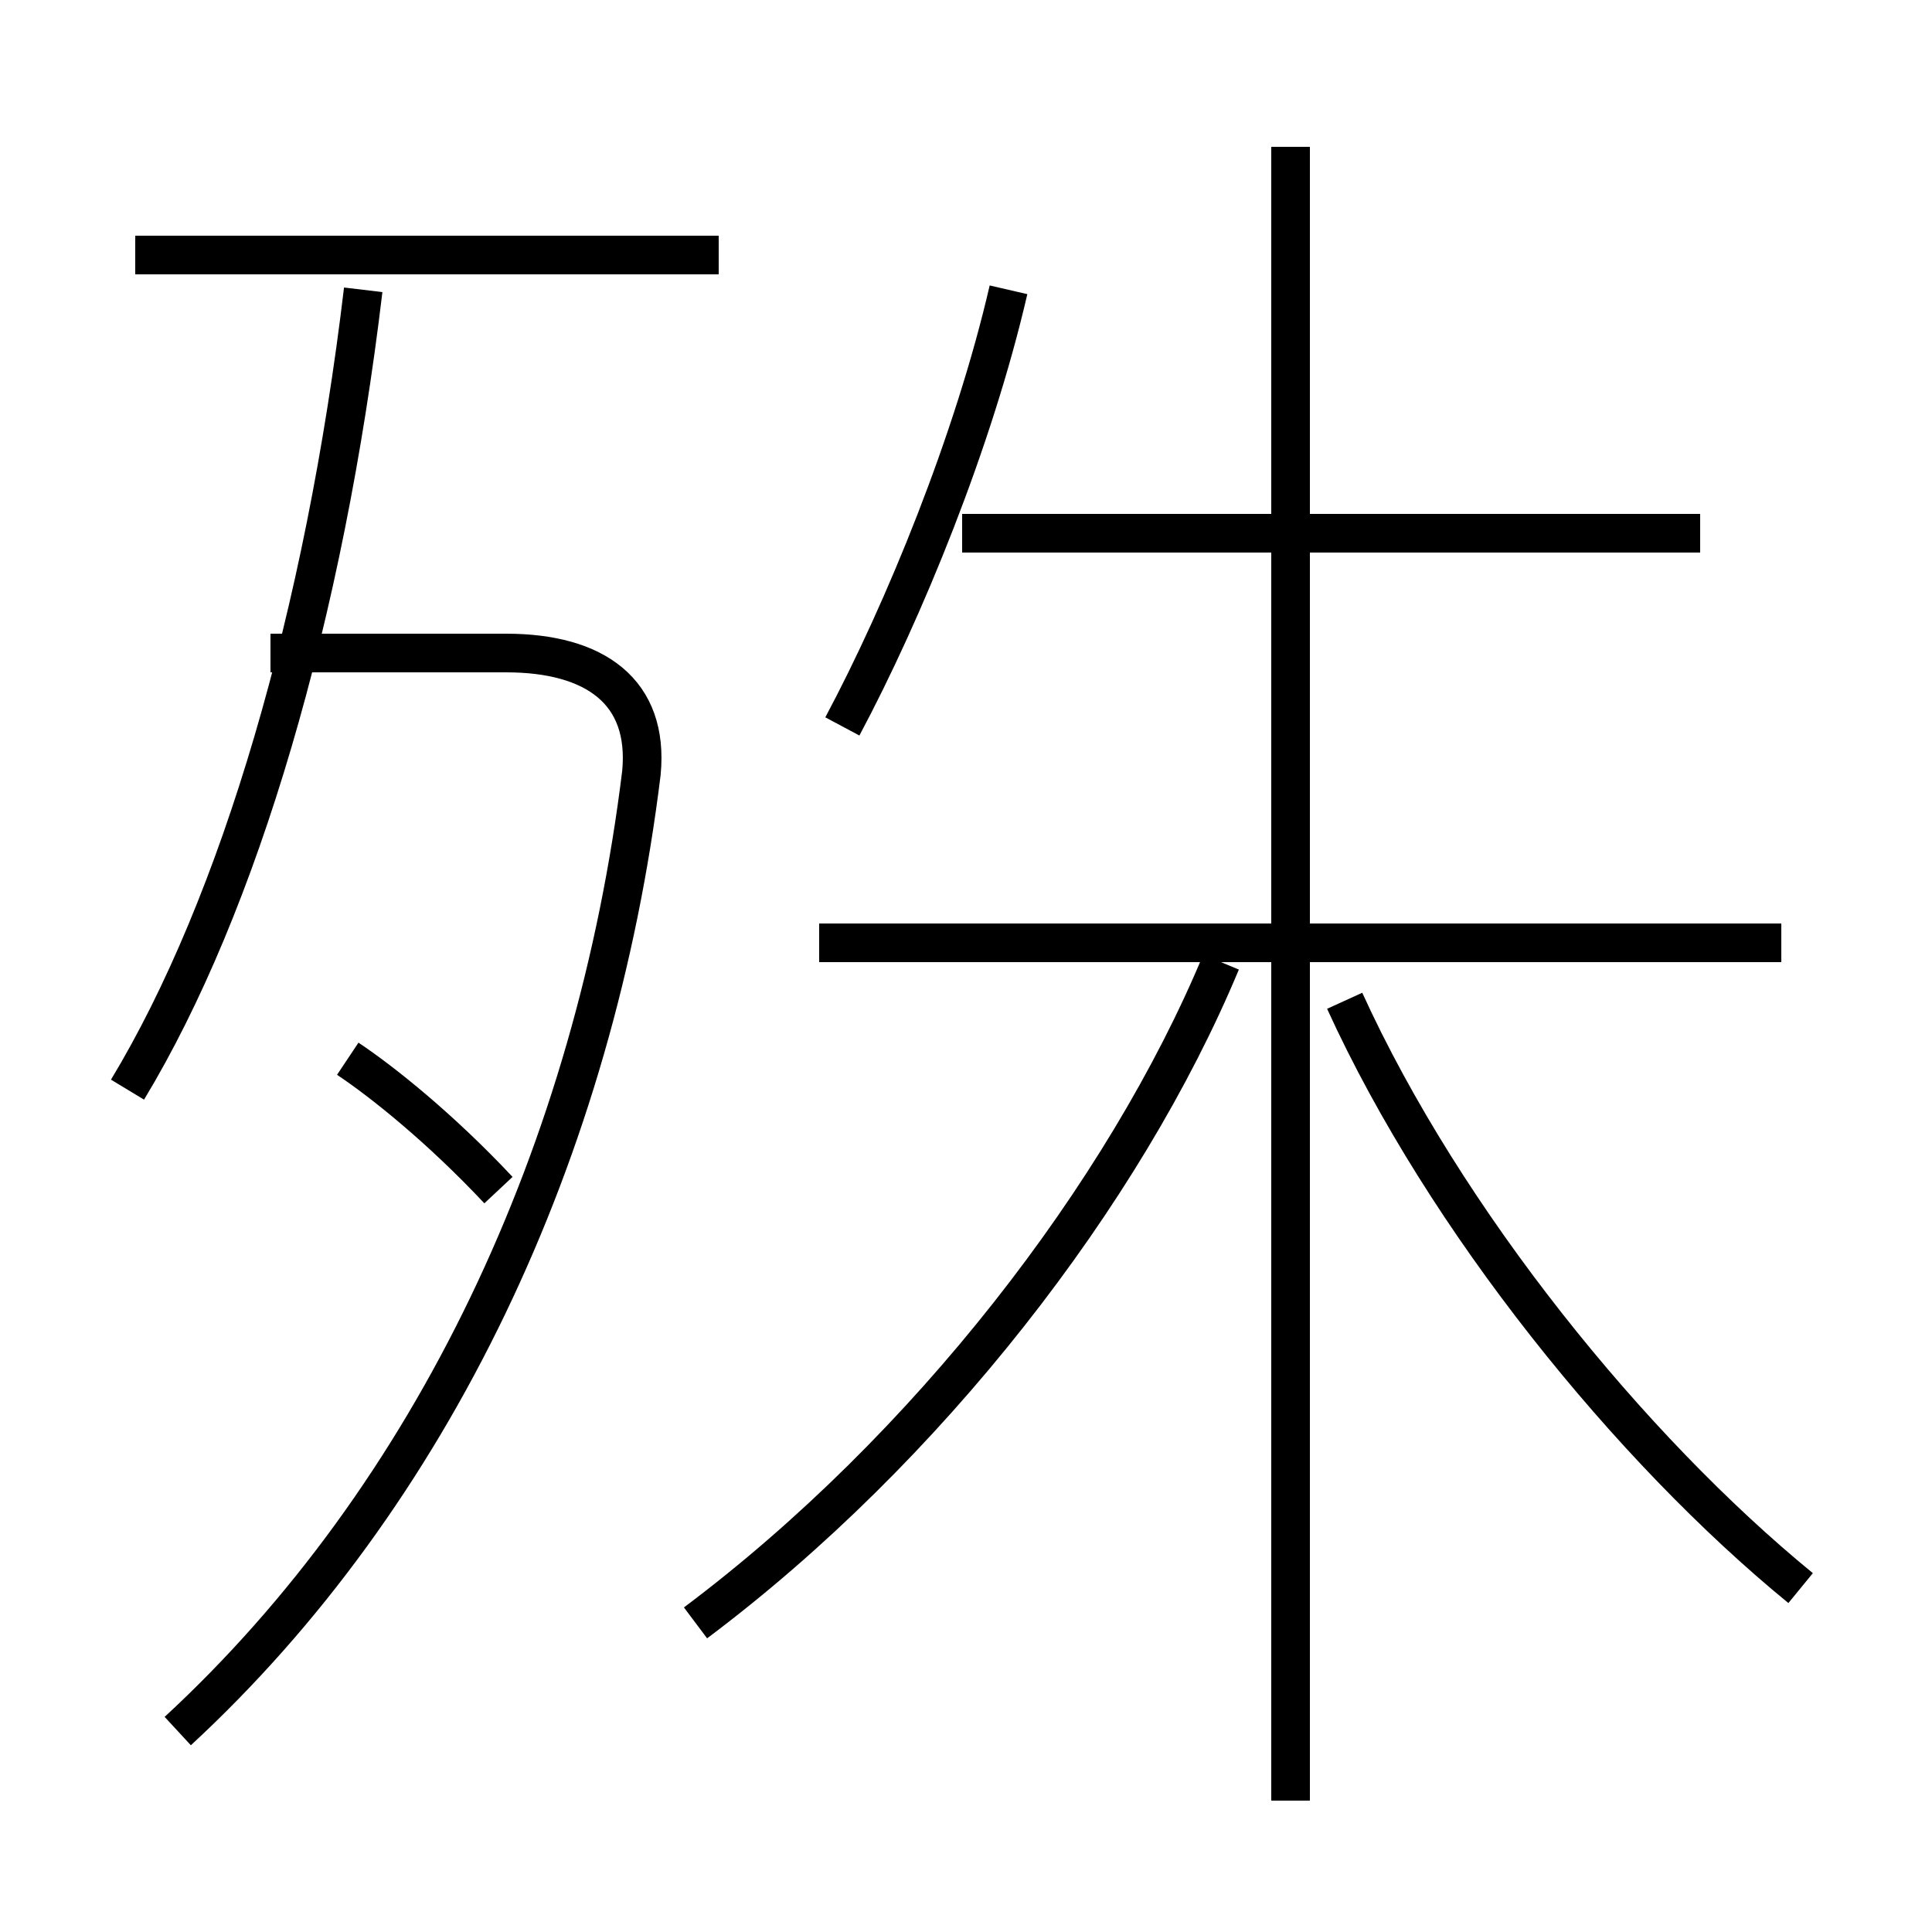 <?xml version='1.0' encoding='utf8'?>
<svg viewBox="0.0 -6.0 50.0 50.0" version="1.1" xmlns="http://www.w3.org/2000/svg">
<rect x="0.0" y="-6.0" width="50.0" height="50.0" fill="#808080" stroke="none"/>
<rect x="-1000" y="-1000" width="2000" height="2000" stroke="white" fill="white"/>
<g style="fill:white;stroke:#000000;  stroke-width:1">
<path d="M 4.6 0.8 C 11.2 -5.3 15.4 -14.2 16.6 -24.0 C 16.8 -26.1 15.4 -27.1 13.1 -27.1 L 7.0 -27.1 M 12.9 -13.2 C 11.4 -14.8 9.9 -16.0 9.0 -16.6 M 3.3 -15.8 C 6.2 -20.6 8.4 -28.1 9.4 -36.5 M 18.0 -2.0 C 24.0 -6.5 29.1 -13.1 31.6 -19.1 M 33.4 2.6 L 33.4 -40.2 M 18.6 -37.4 L 3.5 -37.4 M 46.1 -19.6 L 21.2 -19.6 M 46.6 -2.9 C 42.2 -6.5 37.4 -12.4 34.8 -18.1 M 21.8 -25.2 C 23.4 -28.2 25.2 -32.6 26.1 -36.5 M 44.0 -30.2 L 24.9 -30.2" transform="translate(0.0 38.0)" />
</g>
</svg>